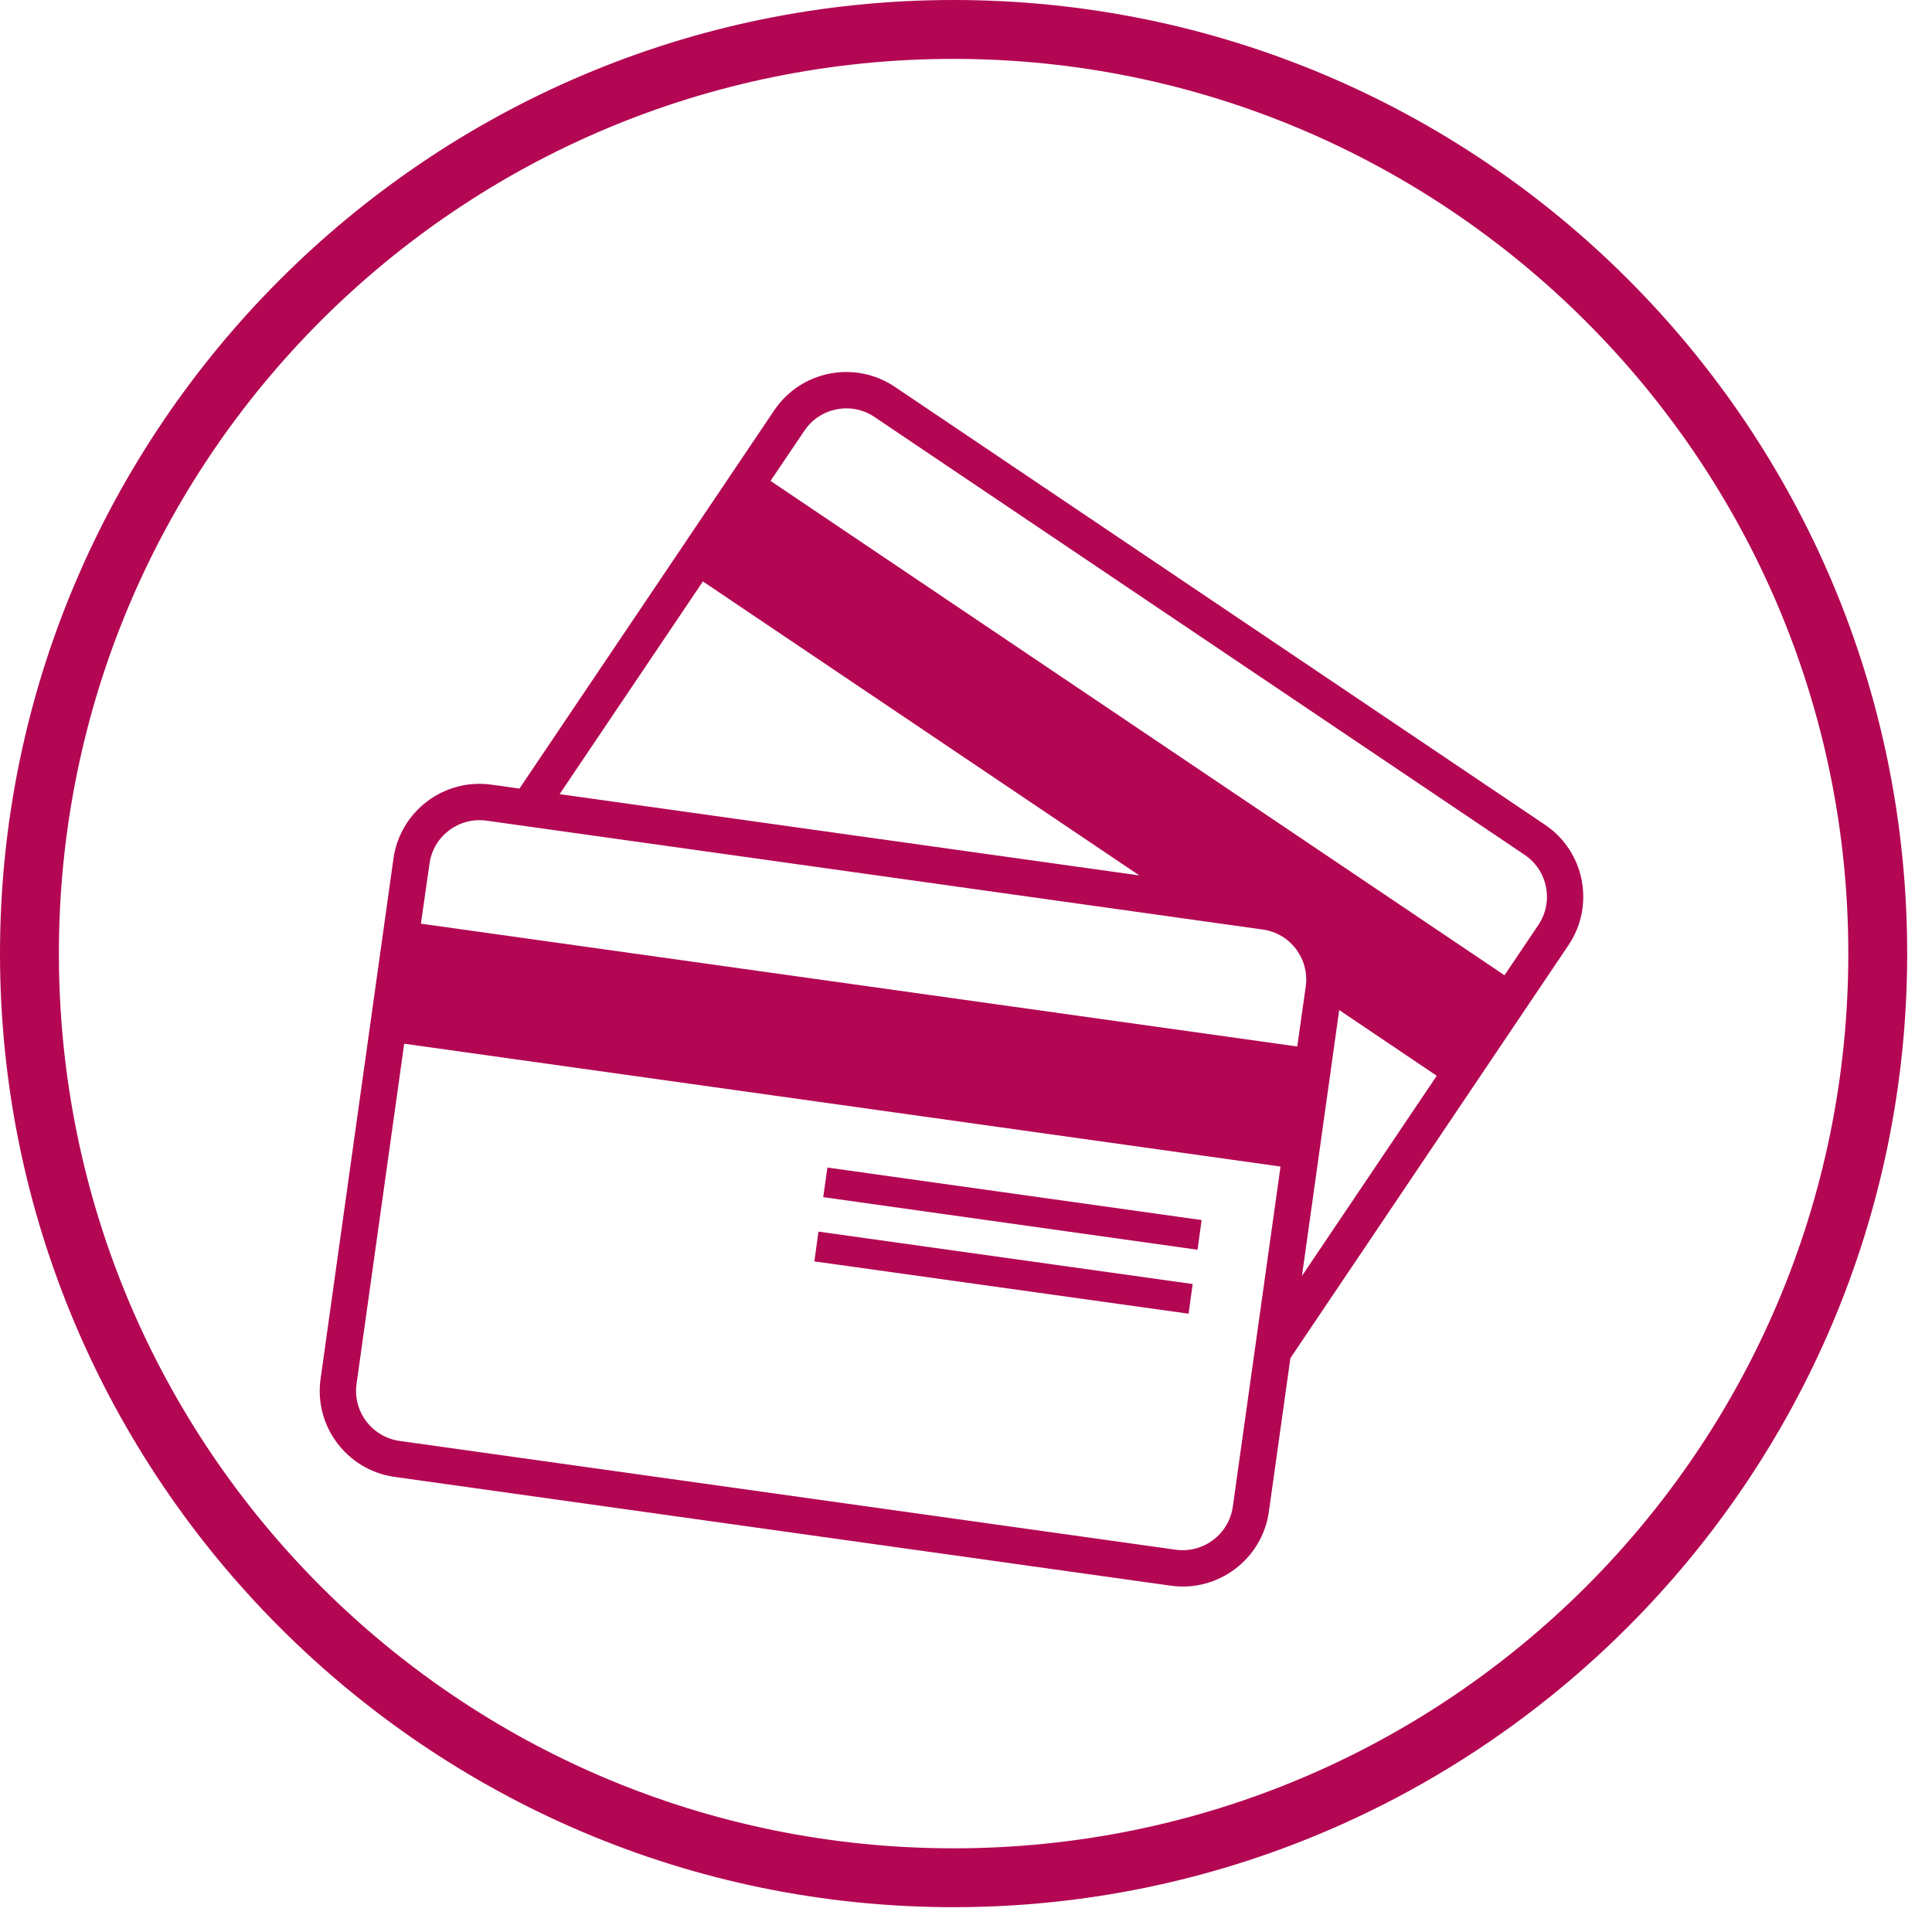 <svg xmlns="http://www.w3.org/2000/svg" xmlns:xlink="http://www.w3.org/1999/xlink" width="101" zoomAndPan="magnify" viewBox="0 0 75.75 75.75" height="101" preserveAspectRatio="xMidYMid meet" version="1.0"><defs><clipPath id="c783e80614"><path d="M 0 0 L 74.754 0 L 74.754 74.754 L 0 74.754 Z M 0 0 " clip-rule="nonzero"/></clipPath><clipPath id="e7105bcd2c"><path d="M 12.289 14 L 62.371 14 L 62.371 62.574 L 12.289 62.574 Z M 12.289 14 " clip-rule="nonzero"/></clipPath></defs><g clip-path="url(#c783e80614)"><path fill="#b30753" d="M 37.387 74.777 C 16.734 74.777 0 57.93 0 37.387 C 0 16.848 16.734 0 37.387 0 C 58.043 0 74.777 16.734 74.777 37.387 C 74.777 58.043 57.93 74.777 37.387 74.777 Z M 37.387 2.309 C 18 2.309 2.309 18 2.309 37.387 C 2.309 56.773 18 72.469 37.387 72.469 C 56.773 72.469 72.469 56.773 72.469 37.387 C 72.469 18 56.66 2.309 37.387 2.309 Z M 37.387 2.309 " fill-opacity="1" fill-rule="nonzero"/></g><g clip-path="url(#e7105bcd2c)"><path fill="#b30753" d="M 60.316 36.266 L 58.988 38.238 L 30.211 18.855 L 31.539 16.887 C 32.148 15.98 33.383 15.738 34.285 16.348 L 59.777 33.516 C 60.684 34.125 60.926 35.359 60.316 36.266 Z M 51.047 50.027 L 52.508 39.602 L 56.332 42.18 Z M 48.336 59.074 C 48.184 60.152 47.184 60.91 46.102 60.762 L 15.668 56.496 C 14.586 56.344 13.824 55.34 13.98 54.258 L 15.848 40.922 L 50.207 45.738 Z M 16.84 33.863 C 16.988 32.781 17.992 32.027 19.074 32.176 L 49.508 36.445 C 50.59 36.594 51.348 37.594 51.195 38.68 L 50.863 41.031 L 16.504 36.215 Z M 27.559 22.797 L 44.672 34.324 L 21.941 31.137 Z M 60.574 32.336 L 35.086 15.168 C 33.527 14.117 31.406 14.527 30.355 16.09 L 20.367 30.918 L 19.273 30.766 C 17.41 30.504 15.688 31.805 15.426 33.668 L 12.57 54.059 C 12.305 55.918 13.609 57.645 15.469 57.906 L 45.902 62.172 C 47.762 62.434 49.488 61.129 49.75 59.27 L 50.594 53.25 L 61.496 37.059 C 62.547 35.504 62.133 33.383 60.574 32.336 " fill-opacity="1" fill-rule="nonzero"/></g><path fill="#b30753" d="M 32.277 46.938 L 46.953 49 L 47.113 47.836 L 32.441 45.777 L 32.277 46.938 " fill-opacity="1" fill-rule="nonzero"/><path fill="#b30753" d="M 31.93 49.457 L 46.602 51.508 L 46.762 50.344 L 32.09 48.289 L 31.93 49.457 " fill-opacity="1" fill-rule="nonzero"/></svg>